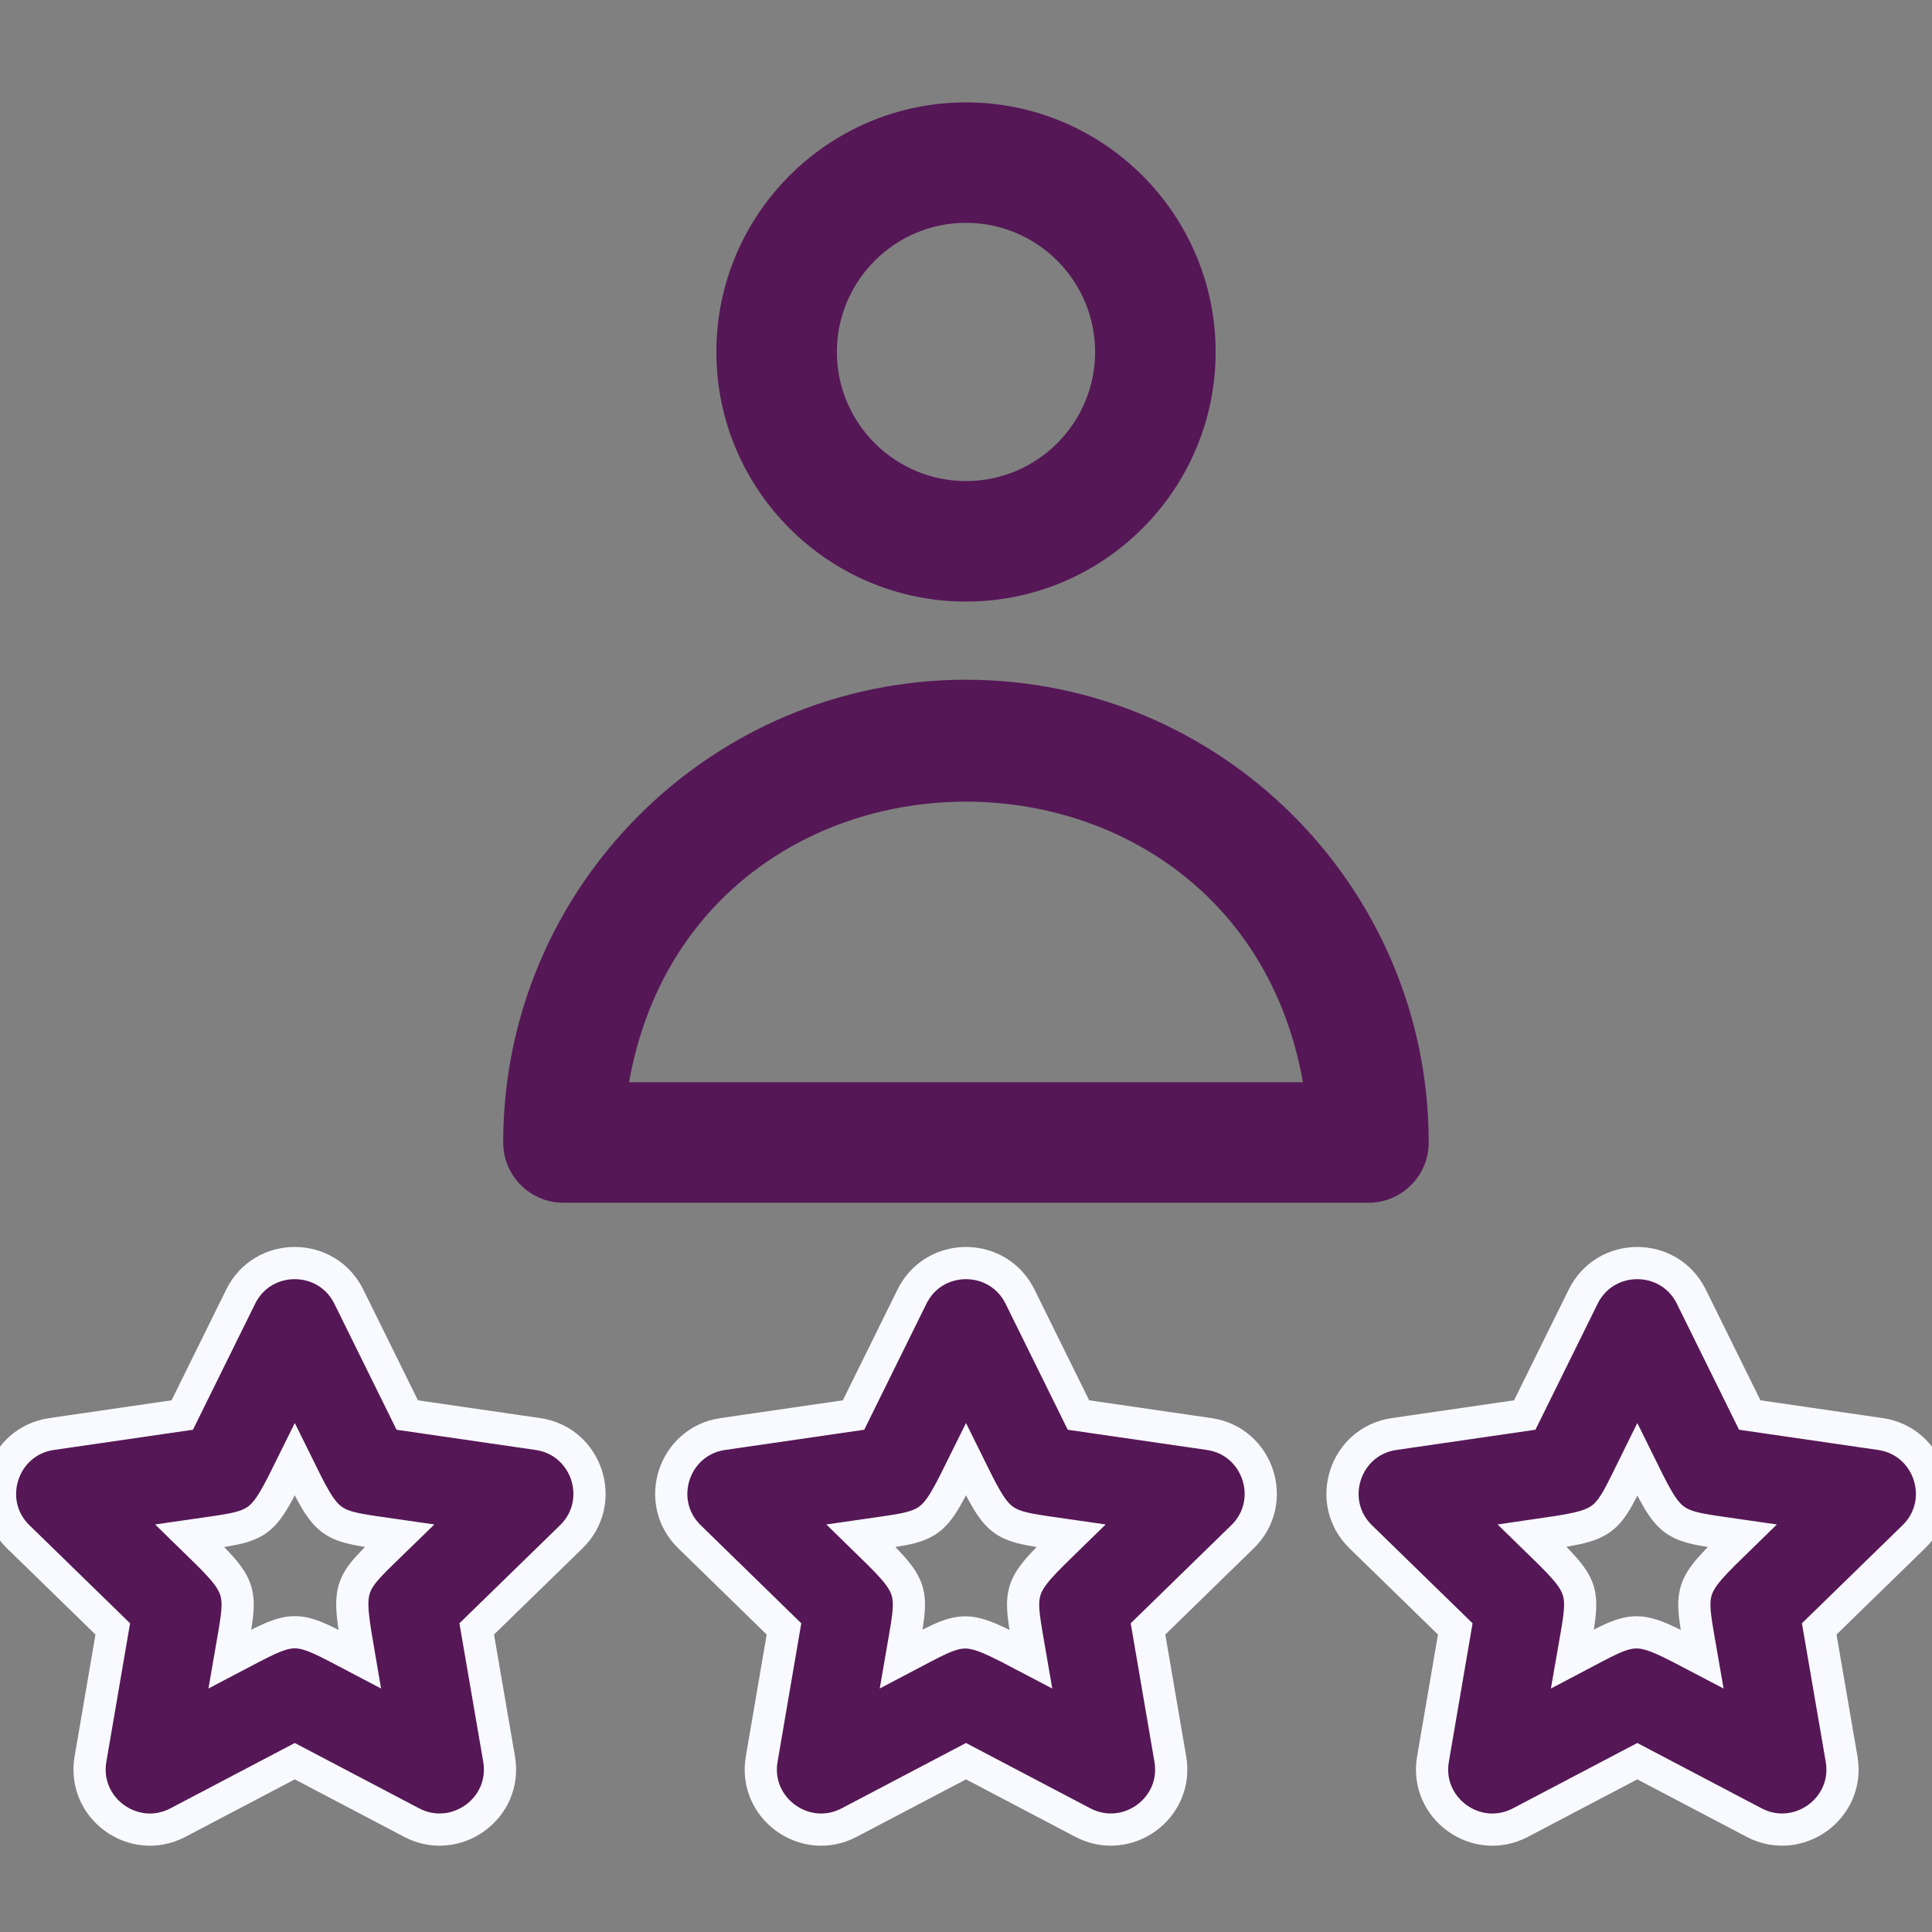 <svg width="24" height="24" viewBox="0 0 24 24" fill="none" xmlns="http://www.w3.org/2000/svg">
<rect x="0" y="0" width="24" height="24" fill="#808080" stroke="none"/>
<g clip-path="url(#clip0_164_230795)">
<path d="M12 7.473C13.71 7.473 15.101 6.082 15.101 4.372C15.101 2.663 13.71 1.272 12 1.272C10.29 1.272 8.899 2.663 8.899 4.372C8.899 6.082 10.29 7.473 12 7.473ZM12 2.768C12.884 2.768 13.604 3.488 13.604 4.372C13.604 5.256 12.884 5.976 12 5.976C11.116 5.976 10.396 5.256 10.396 4.372C10.396 3.488 11.116 2.768 12 2.768Z" fill="#551756"/>
<path d="M7 14.941H17C17.413 14.941 17.748 14.606 17.748 14.192C17.748 11.022 15.17 8.444 12 8.444C8.83 8.444 6.251 11.022 6.251 14.192C6.251 14.606 6.586 14.941 7 14.941ZM16.186 13.444H7.814C8.643 8.794 15.357 8.799 16.186 13.444Z" fill="#551756"/>
<path d="M15.021 17.814L13.397 17.578L12.671 16.107C12.397 15.552 11.603 15.551 11.329 16.107L10.603 17.578L8.979 17.814C8.367 17.903 8.121 18.658 8.565 19.09L9.739 20.235L9.462 21.852C9.357 22.462 10 22.929 10.548 22.641L12 21.878L13.452 22.641C13.997 22.927 14.643 22.466 14.538 21.852L14.261 20.235L15.435 19.09C15.879 18.658 15.633 17.903 15.021 17.814ZM12.806 20.61C11.939 20.154 12.008 20.183 11.194 20.61C11.35 19.701 11.399 19.763 10.695 19.077C11.609 18.944 11.565 19.01 12 18.129C12.434 19.008 12.389 18.944 13.305 19.077C12.603 19.761 12.65 19.699 12.806 20.61Z" fill="#551756" stroke="#F9FAFF" stroke-width="0.4"/>
<path d="M6.682 17.814L5.059 17.578L4.333 16.107C4.059 15.552 3.264 15.551 2.99 16.107L2.264 17.578L0.641 17.814C0.028 17.903 -0.217 18.658 0.226 19.09L1.401 20.235L1.124 21.852C1.019 22.462 1.661 22.929 2.21 22.641L3.662 21.878L5.114 22.641C5.658 22.927 6.305 22.466 6.2 21.852L5.922 20.235L7.097 19.09C7.54 18.658 7.295 17.903 6.682 17.814ZM4.468 20.61C3.621 20.165 3.703 20.165 2.855 20.61C3.011 19.701 3.061 19.763 2.357 19.077C3.271 18.944 3.227 19.01 3.662 18.129C4.095 19.008 4.051 18.944 4.966 19.077C4.305 19.721 4.302 19.642 4.468 20.61Z" fill="#551756" stroke="#F9FAFF" stroke-width="0.4"/>
<path d="M23.359 17.814L21.736 17.578L21.01 16.107C20.736 15.552 19.942 15.551 19.667 16.107L18.941 17.578L17.318 17.814C16.705 17.903 16.46 18.658 16.903 19.09L18.078 20.235L17.801 21.852C17.696 22.462 18.338 22.929 18.887 22.641L20.339 21.878L21.791 22.641C22.335 22.927 22.982 22.466 22.877 21.852L22.599 20.235L23.774 19.09C24.217 18.658 23.972 17.903 23.359 17.814ZM21.145 20.61C20.277 20.154 20.351 20.18 19.532 20.61C19.689 19.701 19.738 19.763 19.034 19.077C20.004 18.936 19.929 18.958 20.339 18.129C20.772 19.008 20.728 18.944 21.643 19.077C20.941 19.761 20.988 19.699 21.145 20.61Z" fill="#551756" stroke="#F9FAFF" stroke-width="0.4"/>
</g>
<defs>
<clipPath id="clip0_164_230795">
<rect width="24" height="24" fill="white"/>
</clipPath>
</defs>
</svg>
